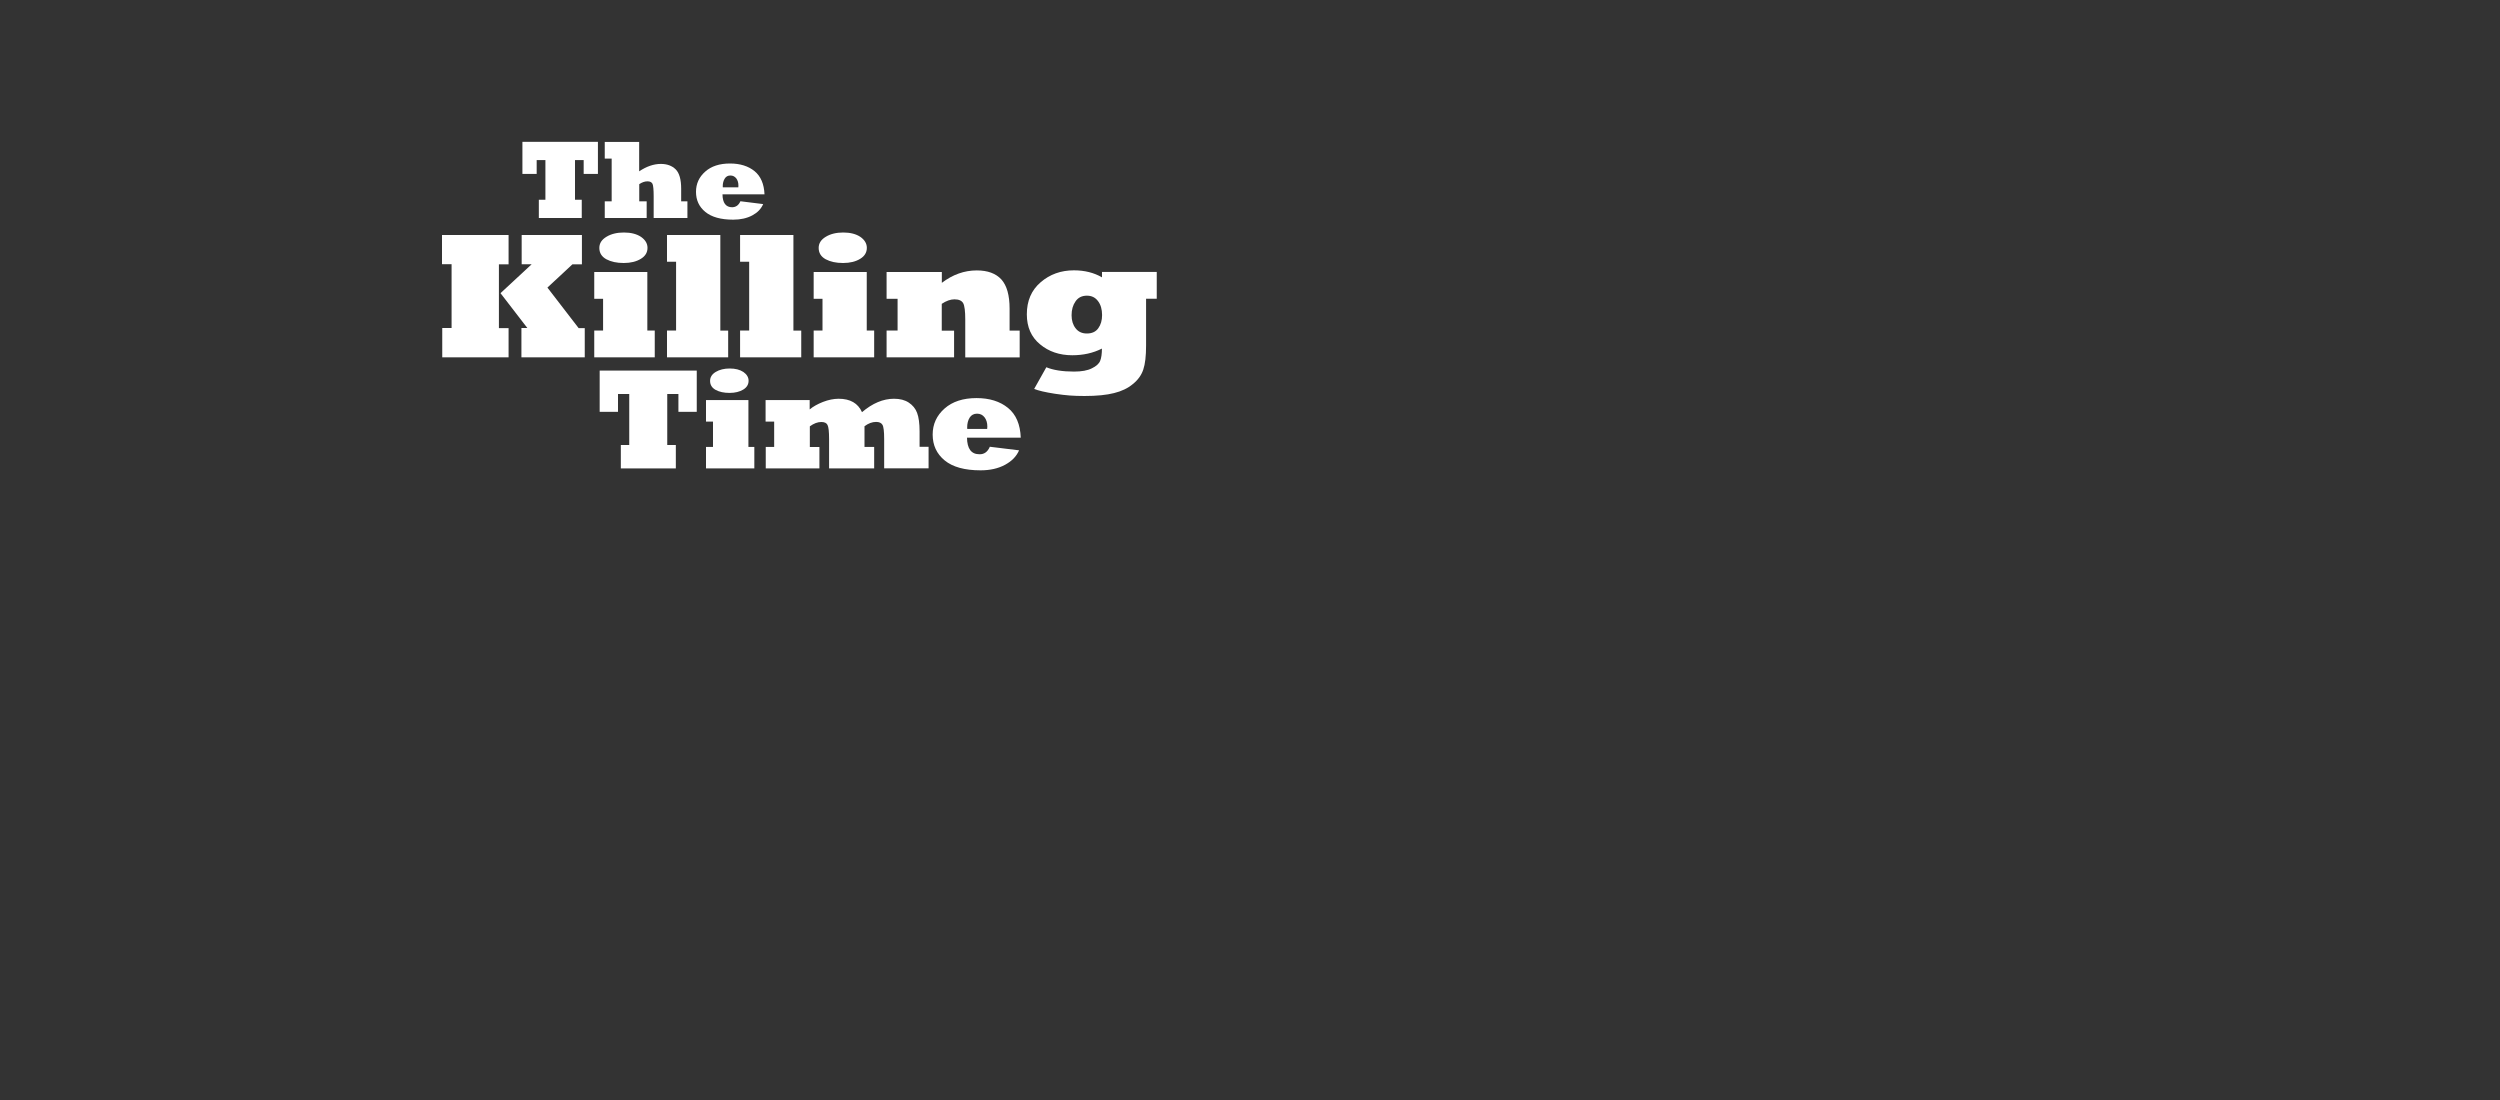 <?xml version="1.0" encoding="utf-8"?>
<!-- Generator: Adobe Illustrator 23.0.1, SVG Export Plug-In . SVG Version: 6.00 Build 0)  -->
<svg version="1.1" id="Layer_1" xmlns="http://www.w3.org/2000/svg" xmlns:xlink="http://www.w3.org/1999/xlink" x="0px" y="0px"
	 viewBox="0 0 3000 1320" style="enable-background:new 0 0 3000 1320;" xml:space="preserve">
<rect x="0" y="0" width="3000" height="1320" fill="#333333" stroke="none"/>
<style type="text/css">
	.st0{fill:#FFFFFF;}
</style>
<g>
	<path class="st0" d="M697.9,261.6h-51.3v-21.9h7.9v-47.6H644v16.6h-17.1v-38.5h90.6v38.5h-17.1v-16.6h-10.4v47.6h8.1V261.6z"/>
	<path class="st0" d="M776,261.6h-50.3v-20h8.3v-51.3h-8.3v-20H767v35.3c8.8-5.9,17.5-8.9,26-8.9c7.5,0,13.4,2.2,17.8,6.5
		c4.4,4.4,6.6,12.1,6.6,23.2v15.2h7.5v20h-40.5v-26.1c0-7.9-0.5-12.9-1.4-14.9c-1-2-3-3-6-3c-3.2,0-6.5,1.1-9.9,3.4v20.6h8.9V261.6z
		"/>
	<path class="st0" d="M888.5,241.5l27.3,3.4c-1.2,2.8-2.9,5.4-5.1,7.7c-2.2,2.3-4.9,4.2-8,5.9c-6.4,3.4-14,5.1-22.8,5.1
		c-14.8,0-26-3.1-33.5-9.3c-7.5-6.1-11.2-14.2-11.2-24.1c0-9.7,3.7-17.8,11.1-24.3c7.3-6.5,17.2-9.7,29.8-9.7
		c12,0,21.9,3.1,29.4,9.2c7.4,6.1,11.4,15.4,11.9,27.8H867c0.1,10.3,4,15.5,11.6,15.5C883.2,248.6,886.4,246.2,888.5,241.5z
		 M867.4,224.8H886c0.1-1.3,0.1-2.1,0.1-2.2c0-3.5-0.9-6.3-2.6-8.6c-1.8-2.2-4.1-3.4-7-3.4c-3,0-5.3,1.2-6.8,3.7
		c-1.6,2.5-2.4,5.6-2.4,9.2C867.4,224,867.4,224.4,867.4,224.8z"/>
</g>
<g>
	<path class="st0" d="M610.3,428.8h-79.6v-35.2h11.2v-76.6h-11.5V282h79.9v35.2h-11.6v76.6h11.6V428.8z M701.7,428.8h-76v-35.2h7.1
		l-32.2-41.8l37.4-34.7H626V282h72.3v35.2h-11.4l-30,27.9l37.5,48.7h7.3V428.8z"/>
	<path class="st0" d="M785.6,428.8h-72.5v-32.2h10.6v-38h-10.6v-32.2h63.7v70.2h8.9V428.8z M719.2,297.5c0-5.6,2.9-10,8.6-13.4
		c5.6-3.4,12.6-5.1,20.9-5.1c8.5,0,15.4,1.8,20.6,5.3c5.1,3.6,7.7,8,7.7,13.1c0,5.6-2.7,10-8,13.2c-5.4,3.3-12.2,5-20.5,5
		c-8.4,0-15.3-1.5-20.9-4.5C722,308,719.2,303.5,719.2,297.5z"/>
	<path class="st0" d="M873.8,428.8h-73.4v-32.2h10.9v-82.5h-10.9V282h64v114.7h9.4V428.8z"/>
	<path class="st0" d="M961.5,428.8h-73.4v-32.2H899v-82.5h-10.9V282h64v114.7h9.4V428.8z"/>
	<path class="st0" d="M1048.9,428.8h-72.5v-32.2h10.6v-38h-10.6v-32.2h63.7v70.2h8.9V428.8z M982.4,297.5c0-5.6,2.9-10,8.6-13.4
		c5.6-3.4,12.6-5.1,20.9-5.1c8.5,0,15.4,1.8,20.6,5.3c5.1,3.6,7.7,8,7.7,13.1c0,5.6-2.7,10-8,13.2c-5.4,3.3-12.2,5-20.5,5
		c-8.4,0-15.3-1.5-20.9-4.5C985.2,308,982.4,303.5,982.4,297.5z"/>
	<path class="st0" d="M1145,428.8h-81.1v-32.2h13.2v-38h-13.2v-32.2h66.3v13c13-9.9,27-14.9,41.9-14.9c13.1,0,22.9,3.6,29.6,10.9
		c6.5,7.3,9.8,18.9,9.8,35v26.3h12.1v32.2h-65.3v-45.5c0-9.9-0.8-16.5-2.5-19.6c-1.8-3.1-5.3-4.6-10.5-4.6c-4.7,0-9.8,1.8-15.2,5.4
		v32.2h14.8V428.8z"/>
	<path class="st0" d="M1241,466.7l14.6-26c8.2,3.4,19.3,5.2,33.2,5.2c9.2,0,16.3-1.3,21.4-3.9c5.2-2.5,8.6-5.5,10-9
		c1.4-3.4,2.1-8.3,2.1-14.7c-10.6,5.4-22.5,8-35.6,8c-15.3,0-28.2-4.4-38.6-13.1c-10.6-8.7-15.9-20.7-15.9-36
		c0-16.2,5.5-29,16.6-38.5c11-9.5,24.3-14.3,39.9-14.3c12.8,0,24,2.8,33.7,8.4v-6.5h65.7v32.2h-12.8v56.2c0,12.5-1.1,22.2-3.4,28.9
		c-2.3,6.8-6.5,12.5-12.5,17.3c-6,5-13.5,8.6-22.5,10.8c-8.9,2.3-20.8,3.5-35.6,3.5c-6.6,0-12.5-0.2-17.7-0.6
		c-5.2-0.4-11.1-1.1-17.8-2.1C1254.4,470.7,1246.1,468.8,1241,466.7z M1285.9,378.3c0,6.3,1.6,11.5,4.8,15.6
		c3.2,4.2,7.7,6.3,13.5,6.3c6.2,0,10.8-2.1,13.8-6.4c3-4.2,4.5-9.4,4.5-15.7c0-6.9-1.6-12.5-4.9-16.8c-3.3-4.4-7.7-6.5-13.3-6.5
		c-6,0-10.6,2.3-13.7,6.9C1287.5,366.1,1285.9,371.6,1285.9,378.3z"/>
</g>
<g>
	<path class="st0" d="M811,562.1h-66v-28.1h10.1v-61.2h-13.5v21.4h-22v-49.5h116.5v49.5h-22v-21.4h-13.4v61.2H811V562.1z"/>
	<path class="st0" d="M905.2,562.1h-58v-25.8h8.4v-30.4h-8.4v-25.8h50.9v56.2h7.1V562.1z M852.1,457c0-4.4,2.3-8,6.8-10.7
		c4.5-2.7,10.1-4.1,16.7-4.1c6.8,0,12.3,1.4,16.5,4.2c4.1,2.9,6.2,6.4,6.2,10.5c0,4.4-2.1,8-6.4,10.6c-4.3,2.6-9.8,4-16.4,4
		c-6.7,0-12.3-1.2-16.7-3.6C854.3,465.4,852.1,461.8,852.1,457z"/>
	<path class="st0" d="M983.1,562.1h-64.2v-25.8H929v-30.4h-10.3v-25.8h52.9v11.2c4.1-3.4,9.4-6.4,16-9c6.5-2.5,12.8-3.8,18.8-3.8
		c13.9,0,23.2,5.4,28,16.1c12.6-10.7,25.4-16.1,38.4-16.1c7.2,0,13,1.5,17.7,4.6c4.7,3.1,8.1,7.2,10,12.3c2,5.3,3,12.7,3,22.3v18.5
		h10.8v25.8h-53.3v-35.2c0-9.2-0.7-14.9-2.1-17.1c-1.4-2.3-3.9-3.4-7.6-3.4c-4.6,0-9.3,1.7-13.9,5.2v24.8h11.6v25.8h-54.1V527
		c0-9-0.6-14.7-1.9-17.1c-1.2-2.4-3.7-3.5-7.5-3.5c-4.3,0-8.9,1.7-13.7,5.2v24.8h11.5V562.1z"/>
	<path class="st0" d="M1187.8,536.1l35.1,4.3c-1.6,3.7-3.8,6.9-6.6,9.8c-2.8,2.9-6.3,5.4-10.3,7.6c-8.2,4.4-17.9,6.6-29.3,6.6
		c-19.1,0-33.5-4-43.1-11.9c-9.6-7.9-14.4-18.2-14.4-31c0-12.5,4.8-22.9,14.3-31.3c9.4-8.3,22.2-12.5,38.3-12.5
		c15.5,0,28.1,3.9,37.8,11.8c9.6,7.8,14.7,19.7,15.3,35.7h-64.5c0.2,13.3,5.1,19.9,14.9,19.9C1181,545.3,1185.2,542.2,1187.8,536.1z
		 M1160.7,514.7h23.9c0.1-1.7,0.2-2.6,0.2-2.9c0-4.4-1.1-8.1-3.4-11.1c-2.3-2.9-5.2-4.3-9-4.3c-3.8,0-6.8,1.6-8.8,4.7
		c-2,3.2-3,7.2-3,11.8C1160.7,513.6,1160.7,514.2,1160.7,514.7z"/>
</g>
</svg>
